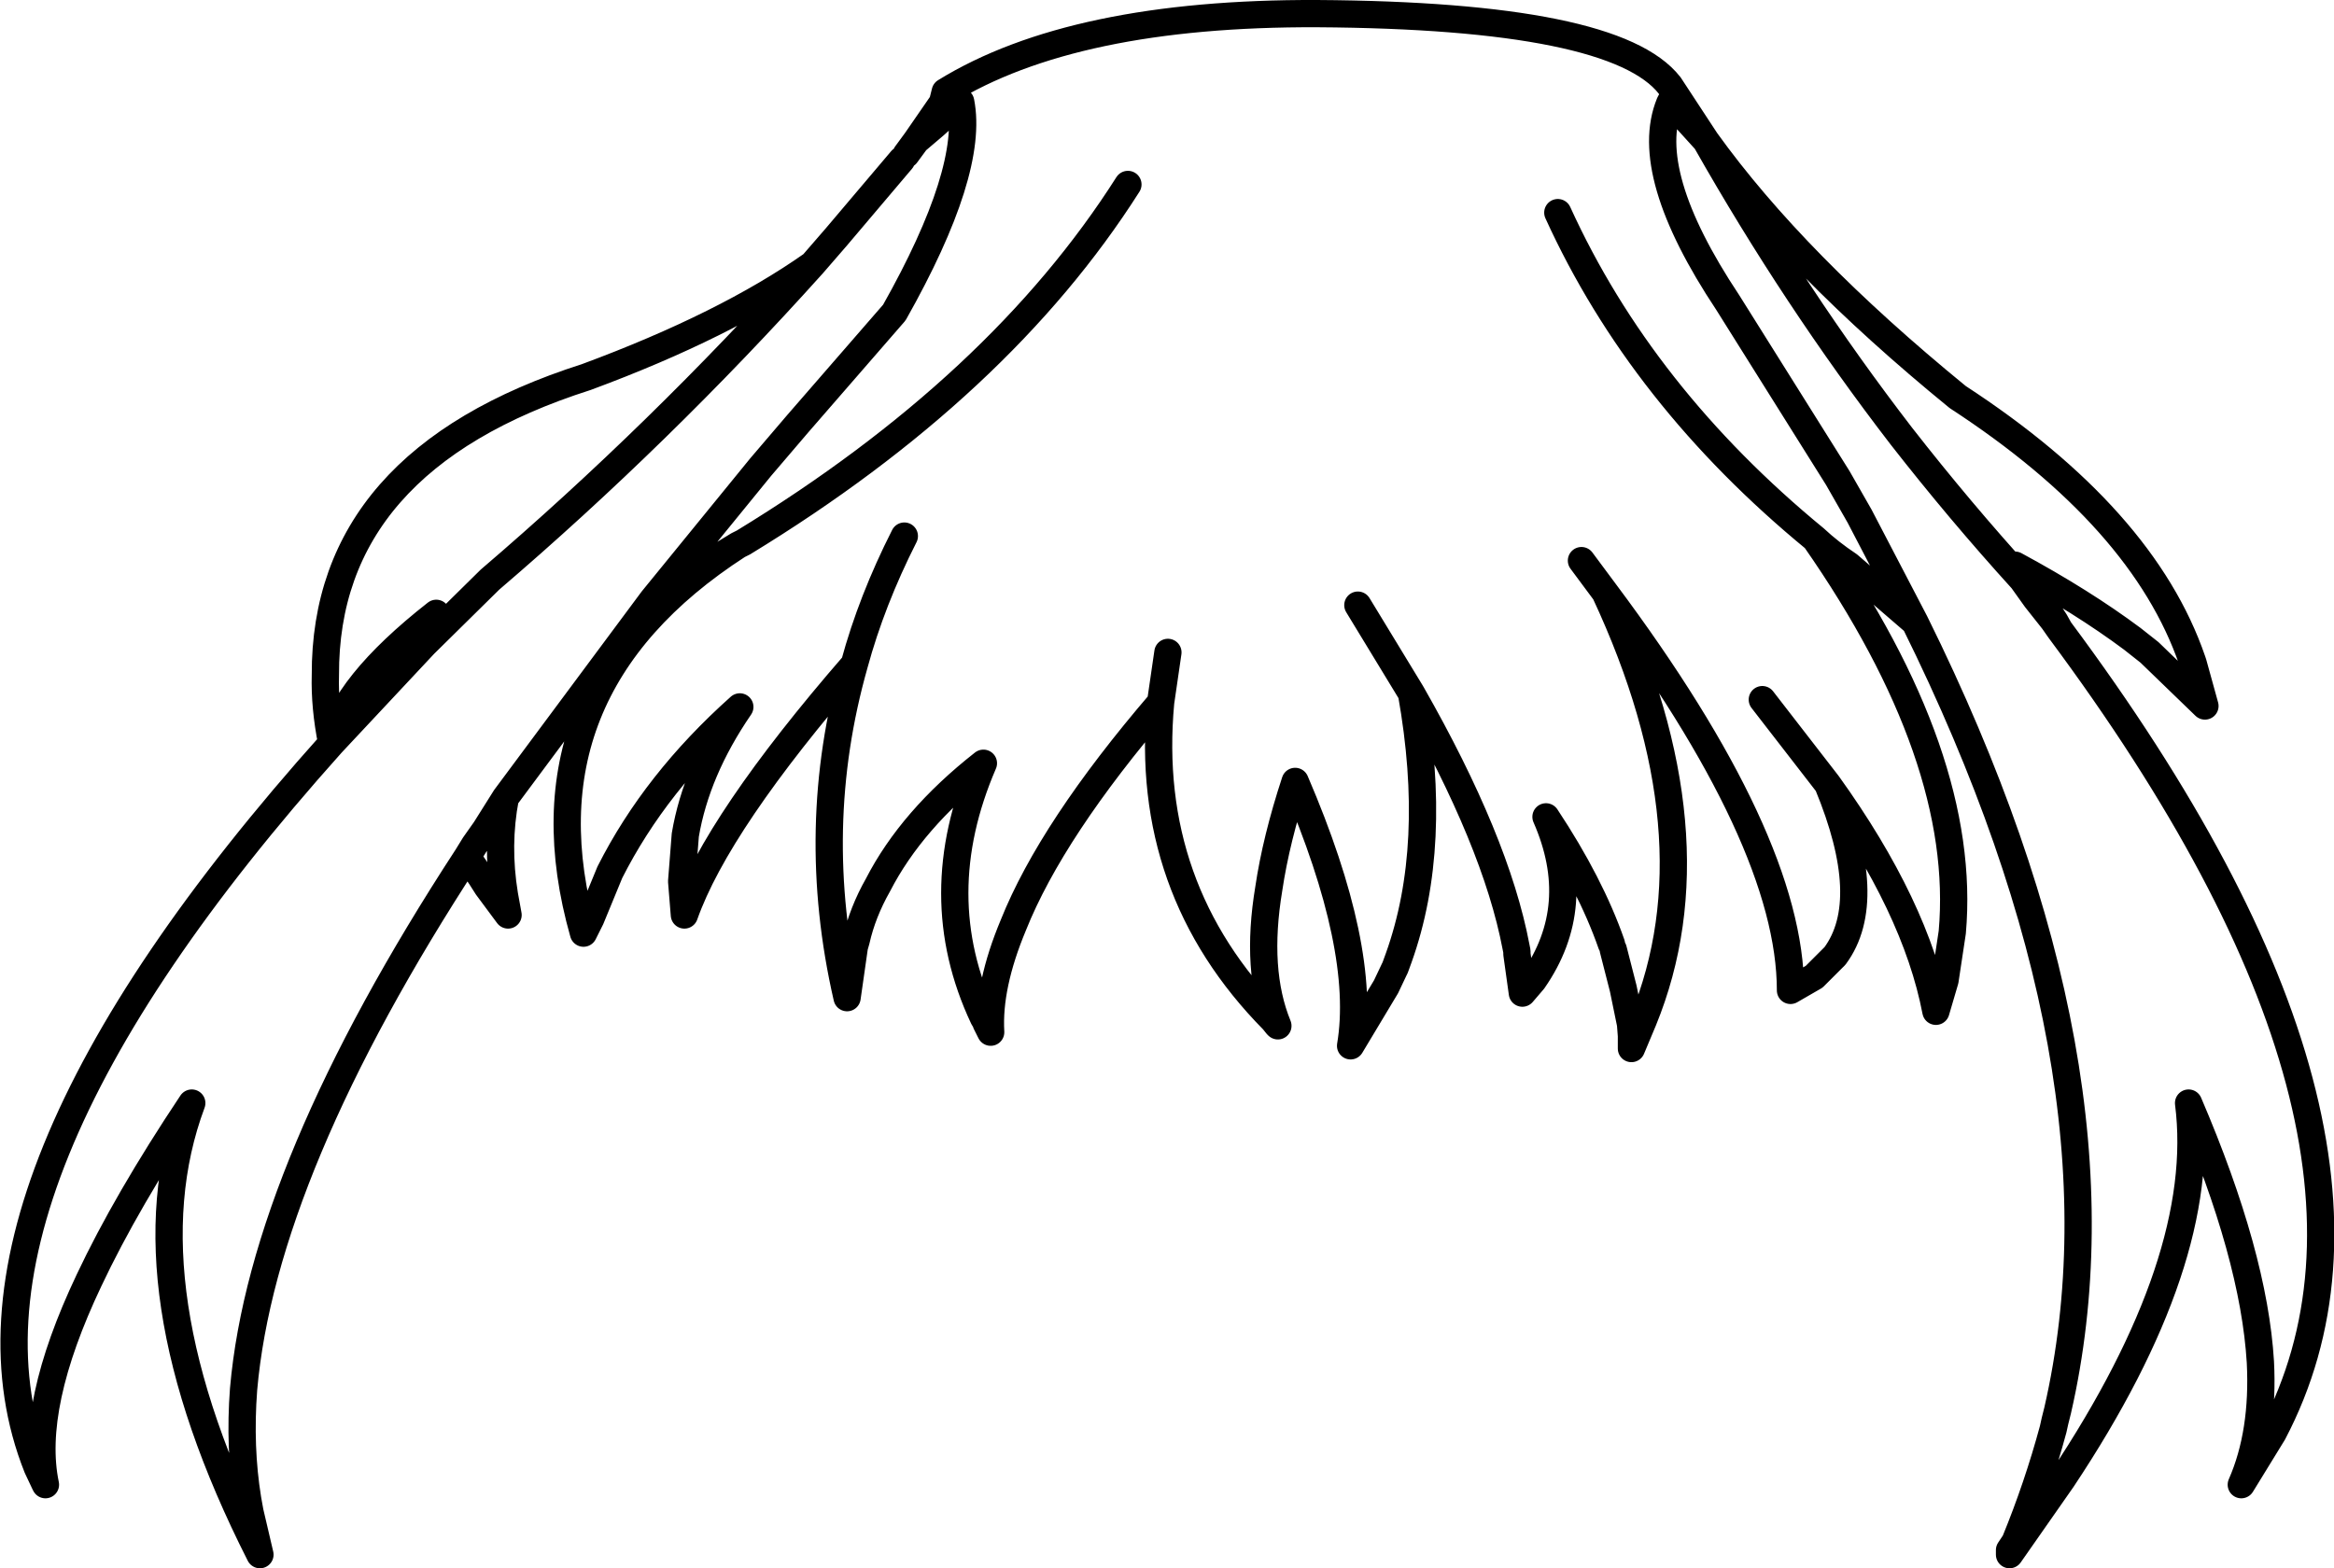 <?xml version="1.0" encoding="UTF-8" standalone="no"?>
<svg xmlns:xlink="http://www.w3.org/1999/xlink" height="86.3px" width="128.4px" xmlns="http://www.w3.org/2000/svg">
  <g transform="matrix(1.0, 0.0, 0.0, 1.0, 64.2, 43.15)">
    <path d="M21.5 -31.45 Q26.1 -21.35 35.65 -13.5 36.45 -12.75 37.5 -12.05 L41.15 -8.9 38.1 -14.75 36.9 -16.85 30.85 -26.5 Q26.1 -33.65 27.65 -37.45 L27.7 -37.55 29.65 -35.4 27.65 -38.45 Q24.65 -42.3 8.25 -42.4 -5.15 -42.45 -12.2 -38.1 L-12.35 -37.5 -12.8 -36.25 -11.35 -37.55 Q-10.6 -33.75 -15.0 -25.95 L-20.3 -19.85 -22.35 -17.45 -28.3 -10.15 -25.65 -11.9 -23.6 -13.15 -23.3 -13.3 Q-9.2 -21.9 -2.15 -33.0 M0.05 -7.25 L-0.35 -4.5 Q-1.3 5.75 5.85 13.0 L6.05 13.25 6.1 13.3 Q4.85 10.25 5.6 5.75 6.0 3.05 7.05 -0.15 11.0 9.05 10.1 14.4 L12.05 11.15 12.5 10.2 12.55 10.1 12.75 9.55 Q14.95 3.4 13.45 -5.0 L10.5 -9.85 M24.55 9.1 L25.1 11.25 25.5 13.2 25.55 13.85 25.55 14.55 26.2 13.0 Q30.35 2.85 24.1 -10.55 L22.8 -12.3 M29.65 -35.4 Q34.55 -26.75 40.4 -19.15 43.6 -15.05 47.05 -11.25 L47.8 -10.2 48.75 -9.0 49.1 -8.5 48.85 -8.95 48.1 -10.1 46.65 -12.05 Q50.35 -10.05 53.1 -8.0 L54.05 -7.25 57.1 -4.3 56.45 -6.65 56.4 -6.8 Q53.7 -14.65 43.5 -21.3 34.5 -28.65 29.65 -35.4 M35.65 -13.5 Q44.05 -1.45 43.2 8.15 L42.8 10.8 42.3 12.5 Q41.2 6.75 36.35 0.0 39.0 6.4 36.75 9.45 L35.6 10.6 34.3 11.35 Q34.3 3.1 24.1 -10.55 M49.1 -8.5 Q69.6 19.05 60.85 35.7 L59.1 38.55 Q60.35 35.7 60.15 31.8 59.8 25.95 56.2 17.55 57.3 26.15 49.25 38.25 L46.35 42.4 46.35 42.15 46.65 41.7 Q47.9 38.65 48.75 35.5 L48.85 35.05 48.9 34.85 49.0 34.45 Q53.3 15.65 41.15 -8.9 M24.45 8.8 Q23.3 5.5 20.85 1.8 23.0 6.7 20.15 10.8 L19.55 11.5 19.25 9.35 19.25 9.2 19.2 8.95 Q18.1 3.15 13.45 -5.0 M36.35 0.0 L32.75 -4.65 M-14.6 -34.35 L-18.2 -30.1 -19.5 -28.6 Q-27.9 -19.25 -37.25 -11.25 L-40.85 -7.7 -45.95 -2.25 Q-68.15 22.55 -62.15 37.6 L-61.75 38.45 -61.7 38.55 Q-62.6 34.25 -59.3 27.3 -57.25 22.95 -53.65 17.55 -57.4 27.6 -49.9 42.4 L-50.45 40.05 Q-51.0 37.25 -50.85 34.1 L-50.8 33.3 Q-49.75 21.25 -38.5 4.0 L-38.1 3.35 -37.5 2.5 -36.4 0.75 -28.3 -10.15 M-19.5 -28.6 Q-24.25 -25.25 -31.95 -22.4 -46.35 -17.8 -46.3 -6.0 -46.35 -4.25 -45.95 -2.25 -45.3 -5.4 -40.2 -9.4 L-40.85 -7.7 M-12.8 -36.25 L-13.8 -35.4 -14.35 -34.65 M-12.35 -37.5 L-13.8 -35.4 M-23.6 -13.15 Q-35.9 -5.2 -32.1 8.2 L-31.7 7.4 -30.65 4.85 Q-28.15 -0.1 -23.5 -4.25 -25.9 -0.75 -26.5 2.8 L-26.7 5.35 -26.55 7.2 Q-24.75 2.1 -17.2 -6.6 -16.25 -10.1 -14.45 -13.65 M-0.35 -4.5 Q-6.35 2.5 -8.45 7.75 -9.85 11.1 -9.7 13.65 L-9.95 13.15 -9.95 13.1 -10.1 12.85 Q-13.25 6.15 -10.1 -1.15 -14.05 1.95 -15.9 5.55 -16.75 7.05 -17.1 8.6 L-17.2 8.95 -17.6 11.75 Q-19.75 2.4 -17.2 -6.6 M-38.5 4.0 L-37.75 5.1 -37.4 5.65 -36.25 7.2 -36.45 6.1 Q-36.9 3.35 -36.4 0.75" fill="none" stroke="#000000" stroke-linecap="round" stroke-linejoin="round" stroke-width="1.5"/>
  </g>
</svg>
